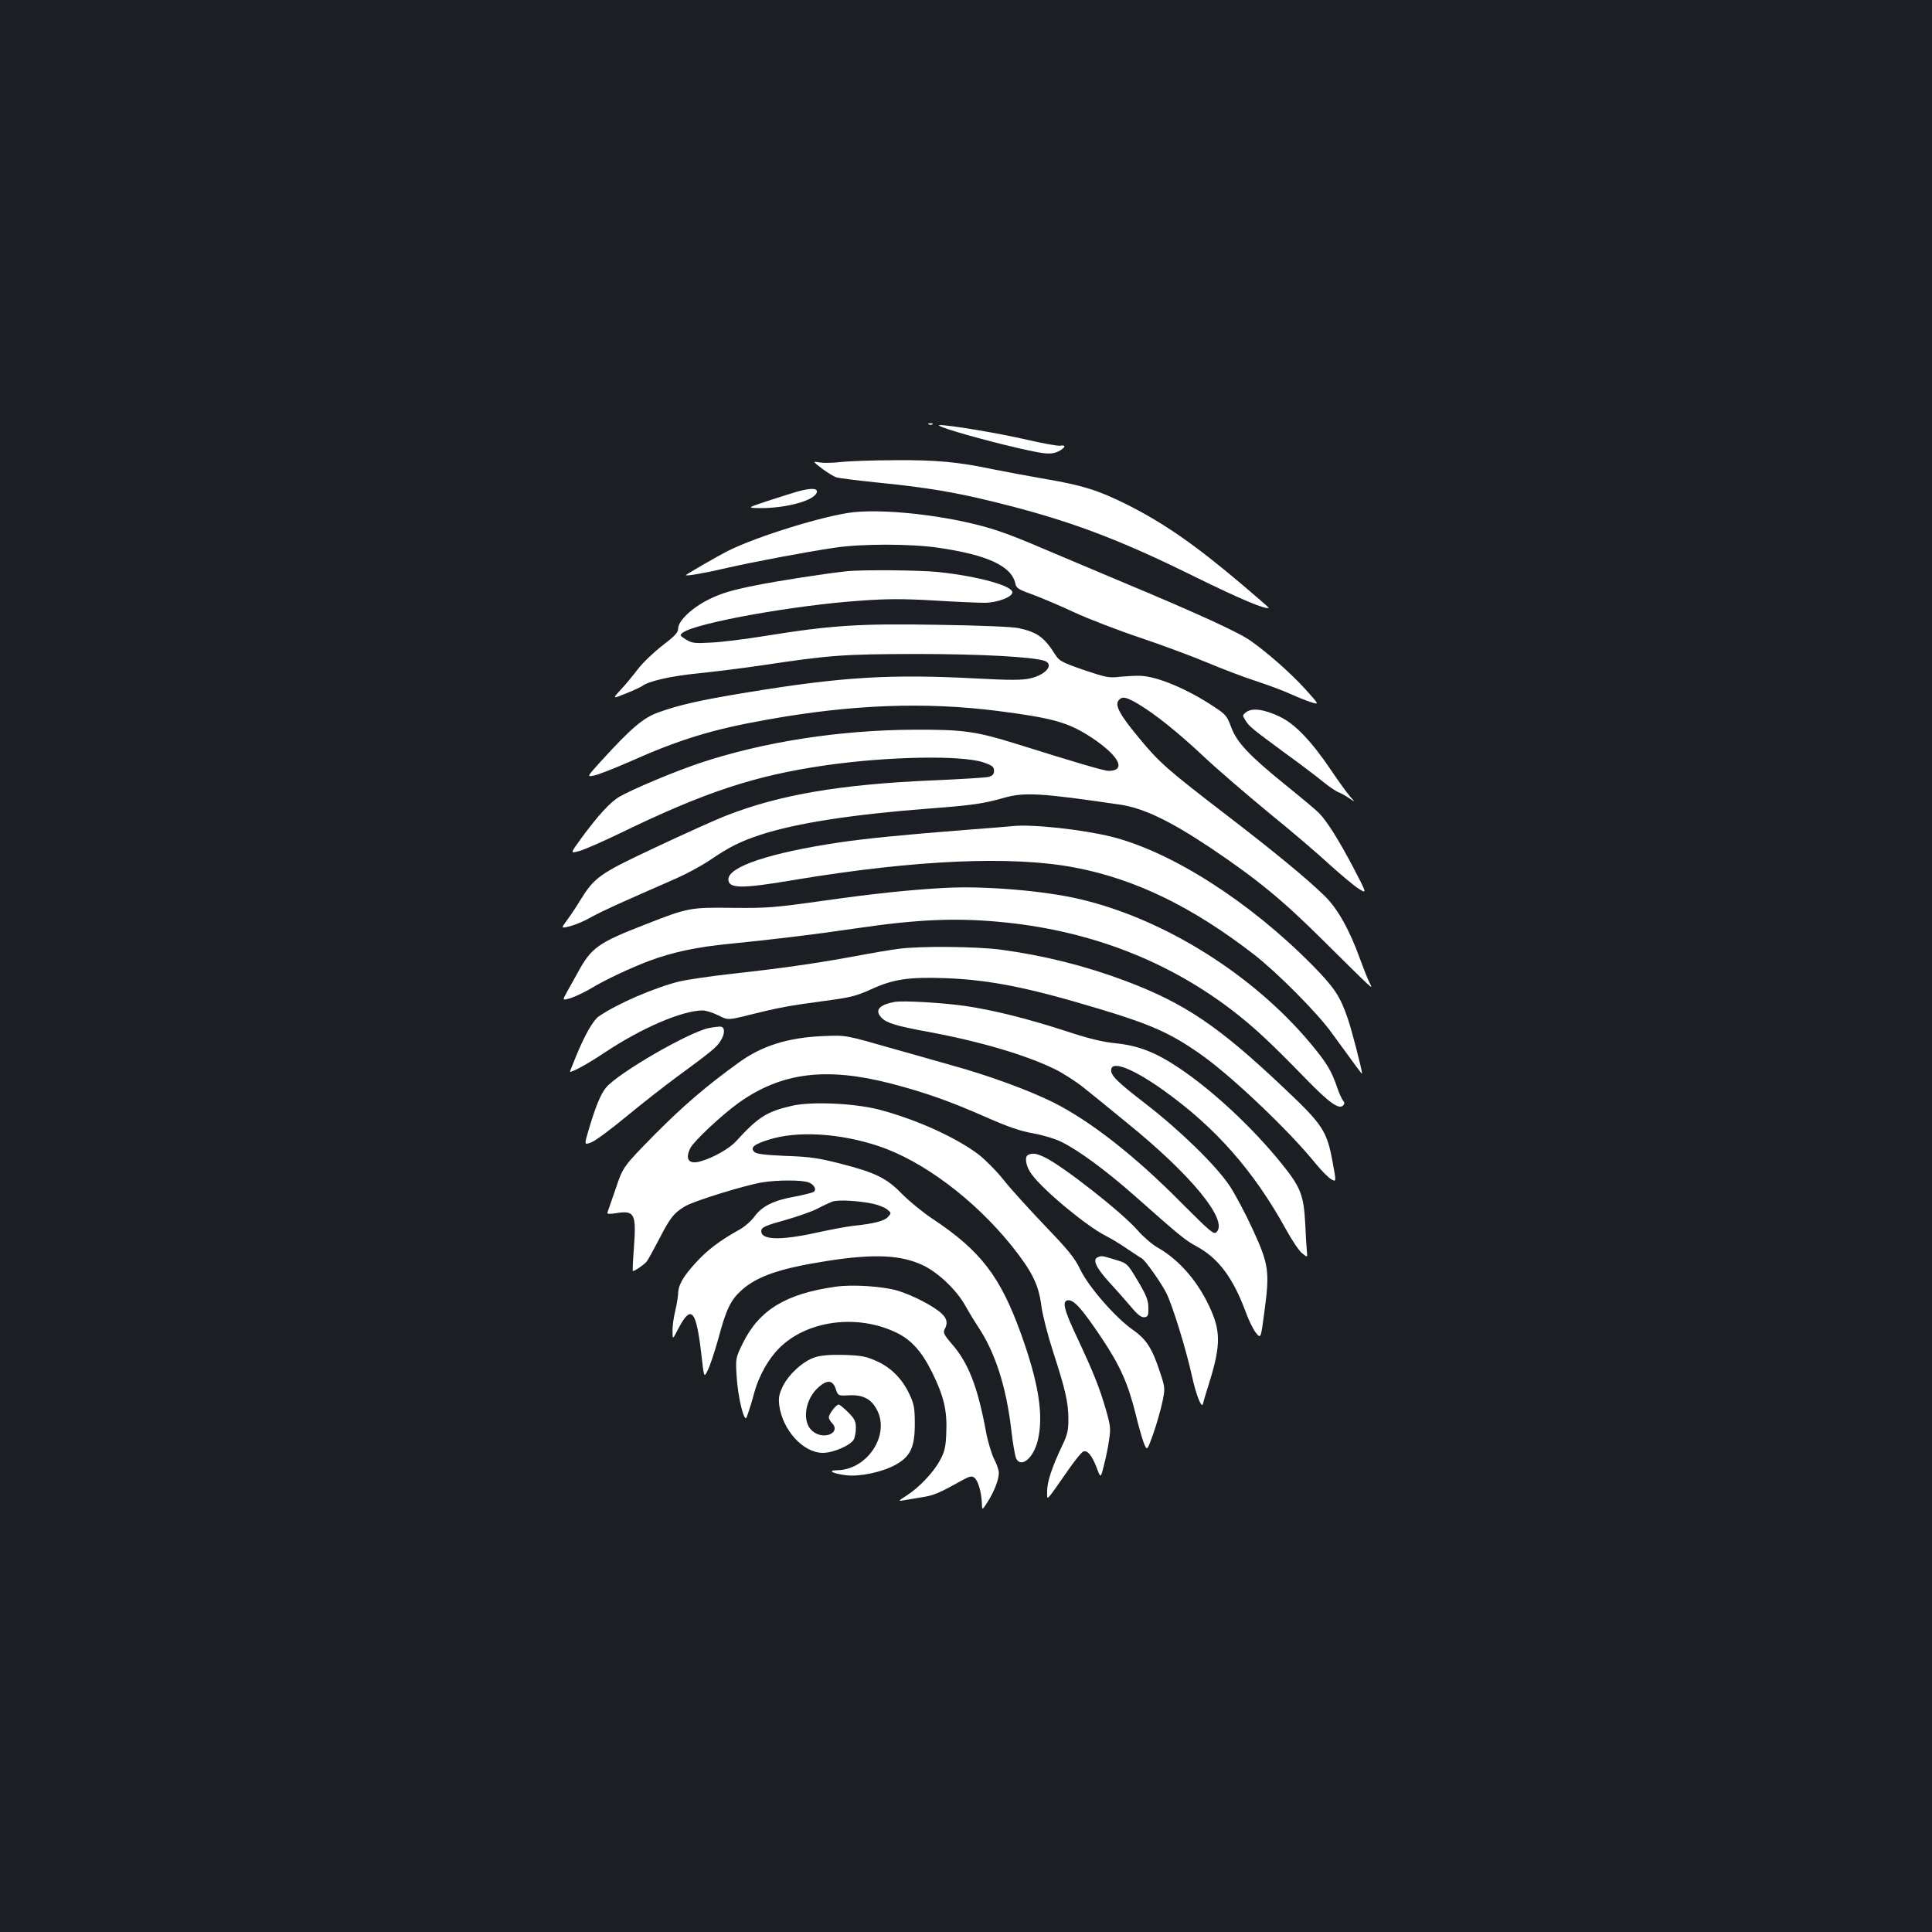 <?xml version="1.0" standalone="no"?>
<!DOCTYPE svg PUBLIC "-//W3C//DTD SVG 20010904//EN"
 "http://www.w3.org/TR/2001/REC-SVG-20010904/DTD/svg10.dtd">
<svg version="1.0" xmlns="http://www.w3.org/2000/svg"
 width="1000pt" height="1000pt" viewBox="0 0 1000 1000"
 preserveAspectRatio="xMidYMid meet">
<rect width="100%" height="100%" fill="#1b1f23"/>
<g transform="translate(0,1000) scale(0.1,-0.1)"
fill="#ffffff" stroke="none">
<path d="M4808 7803 c7 -3 16 -2 19 1 4 3 -2 6 -13 5 -11 0 -14 -3 -6 -6z"/>
<path d="M4950 7765 c145 -44 379 -101 446 -110 39 -5 60 -2 83 9 36 19 41 35
9 29 -13 -2 -90 12 -173 31 -151 35 -399 76 -452 76 -15 -1 24 -16 87 -35z"/>
<path d="M4355 7609 c-38 -5 -88 -6 -110 -3 -40 7 -40 7 9 -31 27 -20 61 -41
75 -46 14 -4 116 -17 226 -28 238 -24 389 -49 583 -97 389 -95 644 -190 1052
-392 226 -111 365 -170 377 -158 1 1 -62 56 -140 122 -240 203 -402 316 -593
412 -148 74 -231 100 -419 132 -93 16 -215 39 -270 50 -183 39 -301 50 -515
48 -113 0 -236 -5 -275 -9z"/>
<path d="M4125 7455 c-27 -8 -97 -30 -155 -49 -105 -35 -105 -35 -33 -36 138
0 283 41 291 83 4 21 -31 22 -103 2z"/>
<path d="M4420 7349 c-142 -14 -507 -126 -657 -203 -46 -23 -203 -114 -212
-122 -9 -9 100 10 214 37 137 31 400 81 555 104 137 21 394 21 536 0 255 -37
379 -95 399 -184 5 -25 16 -32 83 -56 42 -15 139 -56 217 -92 77 -36 233 -96
347 -134 113 -38 269 -96 345 -128 76 -32 189 -75 250 -95 62 -20 143 -50 180
-67 38 -17 87 -37 110 -44 42 -13 42 -13 -29 66 -75 83 -194 188 -283 251 -61
44 -275 142 -660 303 -148 62 -335 141 -415 175 -80 35 -183 76 -230 91 -211
72 -557 117 -750 98z"/>
<path d="M4380 7043 c-110 -12 -345 -48 -475 -74 -115 -23 -169 -39 -231 -69
-91 -44 -164 -113 -164 -154 0 -20 -18 -39 -81 -87 -44 -34 -102 -89 -127
-122 -26 -34 -66 -83 -90 -108 -43 -47 -43 -47 29 -18 40 16 78 34 83 38 31
25 148 52 292 66 88 9 231 27 319 40 365 55 431 59 805 60 338 0 609 -15 668
-36 49 -19 5 -72 -75 -90 -41 -10 -103 -10 -275 -1 -453 24 -700 9 -1203 -74
-232 -38 -345 -64 -449 -102 -77 -28 -139 -81 -288 -244 -82 -90 -82 -90 -43
-82 21 4 103 36 183 71 257 115 430 168 707 217 441 80 824 94 1200 46 289
-37 368 -60 490 -141 140 -94 176 -169 82 -169 -21 0 -159 40 -477 140 -209
65 -275 74 -525 73 -386 -1 -785 -63 -1111 -172 -132 -44 -351 -136 -418 -175
-47 -27 -110 -96 -199 -217 -56 -77 -56 -77 -9 -64 26 7 122 49 213 93 441
214 697 298 1064 351 321 46 701 53 815 15 46 -16 55 -23 55 -43 0 -18 -7 -26
-27 -32 -15 -4 -144 -12 -286 -18 -486 -21 -796 -74 -1077 -184 -49 -19 -211
-92 -360 -162 -296 -139 -317 -154 -395 -280 -19 -32 -49 -76 -66 -99 -31 -42
-31 -42 17 -30 27 7 77 28 111 48 58 32 156 76 433 197 55 24 135 67 178 96
101 69 159 98 266 133 184 60 477 105 871 135 223 17 279 25 385 55 107 31
195 25 604 -35 120 -18 256 -83 466 -223 244 -164 376 -273 586 -482 108 -107
208 -206 224 -220 28 -25 28 -25 13 5 -9 17 -30 71 -48 120 -55 153 -117 263
-185 329 -90 88 -265 232 -505 416 -306 235 -350 273 -455 401 -99 119 -126
169 -105 194 19 23 39 18 105 -21 89 -54 205 -147 340 -274 66 -62 215 -190
330 -285 116 -94 259 -216 318 -271 60 -54 128 -111 151 -125 42 -26 42 -26
-30 112 -74 140 -132 233 -175 279 -13 14 -92 80 -175 147 -191 155 -253 221
-282 301 -21 56 -28 65 -90 105 -137 91 -292 156 -379 159 -26 1 -75 -2 -108
-5 -54 -7 -72 -3 -185 35 -112 39 -127 47 -147 78 -58 92 -94 118 -192 139
-31 7 -207 14 -415 17 -405 7 -551 -2 -892 -57 -104 -17 -232 -33 -284 -35
-85 -5 -98 -3 -130 16 -33 21 -33 23 -15 36 69 50 578 142 921 165 134 10 219
10 376 1 112 -7 230 -12 263 -12 67 0 145 30 145 54 0 34 -176 83 -382 105
-90 10 -398 13 -478 4z"/>
<path d="M6452 6315 c-22 -16 -22 -18 -6 -43 20 -33 36 -45 211 -174 76 -55
163 -121 193 -146 30 -24 65 -48 79 -53 13 -5 38 -19 55 -31 31 -21 31 -21 5
8 -14 16 -58 76 -97 134 -103 153 -189 243 -267 280 -81 39 -142 47 -173 25z"/>
<path d="M5240 5724 c-19 -2 -125 -11 -235 -19 -332 -26 -523 -45 -665 -66
-354 -53 -570 -125 -570 -190 0 -49 66 -50 338 -4 629 105 1133 127 1458 64
310 -59 606 -203 924 -449 120 -93 328 -302 402 -405 136 -187 158 -217 158
-212 0 19 -53 224 -74 285 -39 115 -70 161 -181 274 -324 329 -728 588 -1041
667 -155 38 -412 66 -514 55z"/>
<path d="M4885 5404 c-179 -10 -360 -29 -615 -65 -262 -37 -301 -40 -480 -38
-216 3 -231 0 -445 -84 -250 -97 -284 -121 -355 -252 -18 -33 -44 -79 -57
-102 -23 -42 -23 -42 21 -29 24 8 71 30 105 50 68 42 204 106 300 142 119 45
250 73 419 89 220 22 438 48 647 79 331 49 532 57 783 31 449 -47 847 -204
1181 -463 108 -84 194 -165 373 -349 117 -120 168 -157 190 -135 8 8 8 15 0
25 -7 8 -21 39 -31 69 -30 87 -54 127 -140 230 -297 354 -753 640 -1187 743
-187 45 -504 71 -709 59z"/>
<path d="M4652 5089 c-34 -4 -135 -21 -225 -38 -205 -38 -390 -64 -637 -91
-107 -12 -230 -30 -274 -40 -131 -33 -321 -115 -417 -181 -29 -20 -74 -99
-119 -210 -16 -41 -30 -75 -30 -75 0 -11 90 38 180 98 190 127 400 217 506
218 16 0 53 -11 81 -25 51 -26 51 -26 170 4 141 35 192 45 386 71 129 17 160
25 235 59 115 53 197 65 387 58 229 -9 426 -48 788 -157 280 -84 380 -129 544
-246 161 -116 452 -394 583 -557 28 -34 63 -70 79 -80 28 -16 28 -16 9 86 -30
164 -50 195 -256 389 -334 316 -509 435 -817 551 -211 79 -424 132 -648 162
-126 16 -415 19 -525 4z"/>
<path d="M4630 4814 c-80 -15 -104 -43 -68 -81 26 -28 79 -44 238 -73 267 -49
505 -119 656 -192 44 -21 112 -65 151 -96 39 -31 140 -113 224 -182 336 -272
527 -506 466 -567 -14 -15 -31 0 -184 153 -239 242 -470 422 -661 518 -122 61
-336 140 -526 192 -88 25 -217 62 -286 81 -273 78 -256 75 -385 70 -176 -8
-312 -50 -430 -136 -167 -120 -289 -225 -435 -372 -165 -168 -165 -168 -203
-281 -21 -62 -41 -118 -43 -124 -3 -8 10 -9 47 -3 94 15 103 -4 90 -181 -5
-63 -7 -116 -6 -118 5 -5 58 31 72 48 7 8 35 60 64 115 58 113 77 137 136 172
48 28 308 108 398 123 78 13 206 13 240 0 30 -11 44 -39 25 -50 -7 -4 -51 -15
-98 -24 -108 -19 -169 -50 -207 -103 -16 -22 -52 -54 -80 -69 -96 -53 -163
-103 -223 -169 -66 -72 -92 -117 -92 -162 -1 -15 -7 -55 -15 -88 -8 -33 -15
-80 -14 -105 0 -45 0 -45 29 11 68 131 94 101 121 -139 13 -114 13 -114 32
-75 11 21 35 93 54 160 41 155 64 202 118 252 82 75 200 116 450 155 240 37
378 31 492 -23 80 -38 175 -129 220 -210 20 -36 50 -85 66 -109 87 -130 145
-308 171 -530 8 -72 20 -140 26 -152 26 -49 88 2 111 92 32 130 6 298 -87 556
-107 296 -208 428 -458 594 -50 33 -120 91 -156 127 -80 83 -139 112 -320 158
-113 29 -159 36 -283 40 -111 5 -152 10 -163 21 -22 22 -2 39 75 63 147 47
367 34 568 -33 229 -76 496 -276 690 -517 105 -132 139 -200 153 -310 6 -46
33 -152 60 -235 64 -197 80 -266 80 -351 0 -58 -5 -81 -31 -135 -53 -111 -79
-189 -79 -237 0 -53 -12 -65 109 108 34 50 70 93 78 96 21 8 45 -20 69 -83 21
-56 21 -56 37 8 9 34 22 94 27 132 10 62 8 76 -16 160 -33 114 -65 194 -148
371 -71 149 -81 195 -45 195 30 0 73 -49 172 -197 95 -142 136 -235 175 -392
14 -58 33 -125 42 -149 17 -43 17 -43 49 46 17 48 38 122 47 163 15 73 15 75
-11 154 -41 126 -71 173 -143 223 -88 62 -226 219 -270 310 -29 61 -62 101
-181 225 -80 84 -177 190 -214 237 -37 47 -96 106 -130 133 -117 89 -322 182
-514 233 -131 34 -354 44 -456 20 -129 -30 -173 -58 -288 -184 -34 -37 -118
-85 -183 -103 -61 -18 -82 11 -52 70 20 37 164 172 251 234 220 156 451 185
785 99 183 -48 302 -90 502 -178 107 -47 171 -69 235 -80 50 -9 114 -28 148
-45 88 -43 231 -149 373 -274 237 -210 267 -235 327 -267 113 -62 188 -163
254 -342 14 -39 37 -86 51 -104 26 -32 26 -32 44 105 29 212 23 249 -59 428
-38 83 -92 184 -119 225 -71 107 -256 287 -434 425 -157 121 -186 151 -180
182 9 43 120 -3 271 -111 269 -192 465 -415 632 -717 31 -57 69 -114 85 -126
28 -23 28 -23 24 15 -2 20 -6 82 -8 137 -8 148 -23 188 -119 308 -152 189
-360 383 -537 501 -120 80 -208 114 -325 126 -71 7 -142 25 -264 65 -194 63
-374 108 -521 129 -113 16 -319 28 -360 20z m-110 -1045 c27 -6 60 -19 72 -29
22 -18 22 -19 4 -39 -19 -21 -73 -35 -181 -46 -33 -4 -120 -20 -192 -36 -192
-42 -292 -37 -282 15 3 14 31 26 120 50 64 18 141 45 170 60 30 16 65 32 79
37 29 10 137 4 210 -12z"/>
<path d="M3670 4679 c-103 -20 -469 -232 -533 -308 -28 -33 -56 -103 -91 -222
-22 -75 -22 -75 12 -63 19 6 102 67 184 135 82 68 198 158 256 201 188 138
212 158 232 191 23 36 23 71 0 73 -8 1 -35 -2 -60 -7z"/>
<path d="M5323 4023 c-22 -8 -14 -59 16 -100 59 -82 284 -269 385 -320 28 -14
79 -45 113 -69 35 -23 66 -44 71 -46 17 -7 102 -127 130 -183 32 -65 101 -289
131 -425 22 -102 52 -176 58 -145 2 11 15 54 28 95 61 193 64 270 16 382 -61
144 -162 264 -278 330 -29 16 -75 56 -104 89 -80 93 -393 338 -484 380 -40 19
-60 22 -82 12z"/>
<path d="M5683 3493 c-30 -11 -11 -53 55 -126 37 -40 89 -99 116 -131 35 -42
54 -56 70 -54 18 3 21 9 20 49 0 37 -10 64 -54 138 -55 92 -55 92 -118 111
-68 21 -70 21 -89 13z"/>
<path d="M4325 3340 c-257 -36 -395 -120 -480 -292 -38 -78 -38 -78 -32 -175
7 -110 40 -242 52 -208 17 49 25 74 40 130 24 85 72 171 128 227 143 143 401
178 603 82 79 -37 133 -96 188 -206 61 -124 79 -198 74 -313 -3 -76 -8 -98
-33 -144 -34 -63 -108 -141 -174 -183 -42 -27 -43 -29 -16 -24 17 3 59 10 95
16 62 9 92 22 206 86 44 24 54 26 68 15 19 -16 35 -72 38 -129 1 -41 1 -41 31
6 34 54 57 114 57 149 0 13 -11 46 -25 72 -13 27 -32 89 -41 138 -44 238 -92
360 -180 460 -38 44 -43 56 -35 72 18 32 13 56 -16 83 -40 37 -147 93 -225
117 -77 23 -235 34 -323 21z"/>
<path d="M4219 2975 c-60 -19 -134 -85 -166 -148 -20 -41 -24 -60 -20 -98 16
-130 124 -249 226 -249 54 0 144 39 160 69 6 11 11 38 11 60 0 34 -6 47 -40
81 -22 22 -44 40 -49 40 -13 0 -51 -49 -51 -66 0 -7 7 -19 15 -28 52 -52 -42
-93 -100 -43 -56 47 -39 165 32 227 45 40 74 37 89 -10 12 -35 12 -35 70 -32
72 3 114 -19 144 -77 67 -132 -53 -310 -209 -311 -52 -1 -18 -18 50 -26 70 -8
183 16 252 53 79 43 102 91 102 213 0 82 -4 103 -27 152 -37 80 -96 140 -171
173 -53 24 -77 29 -167 32 -73 2 -119 -2 -151 -12z"/>
</g>
</svg>
